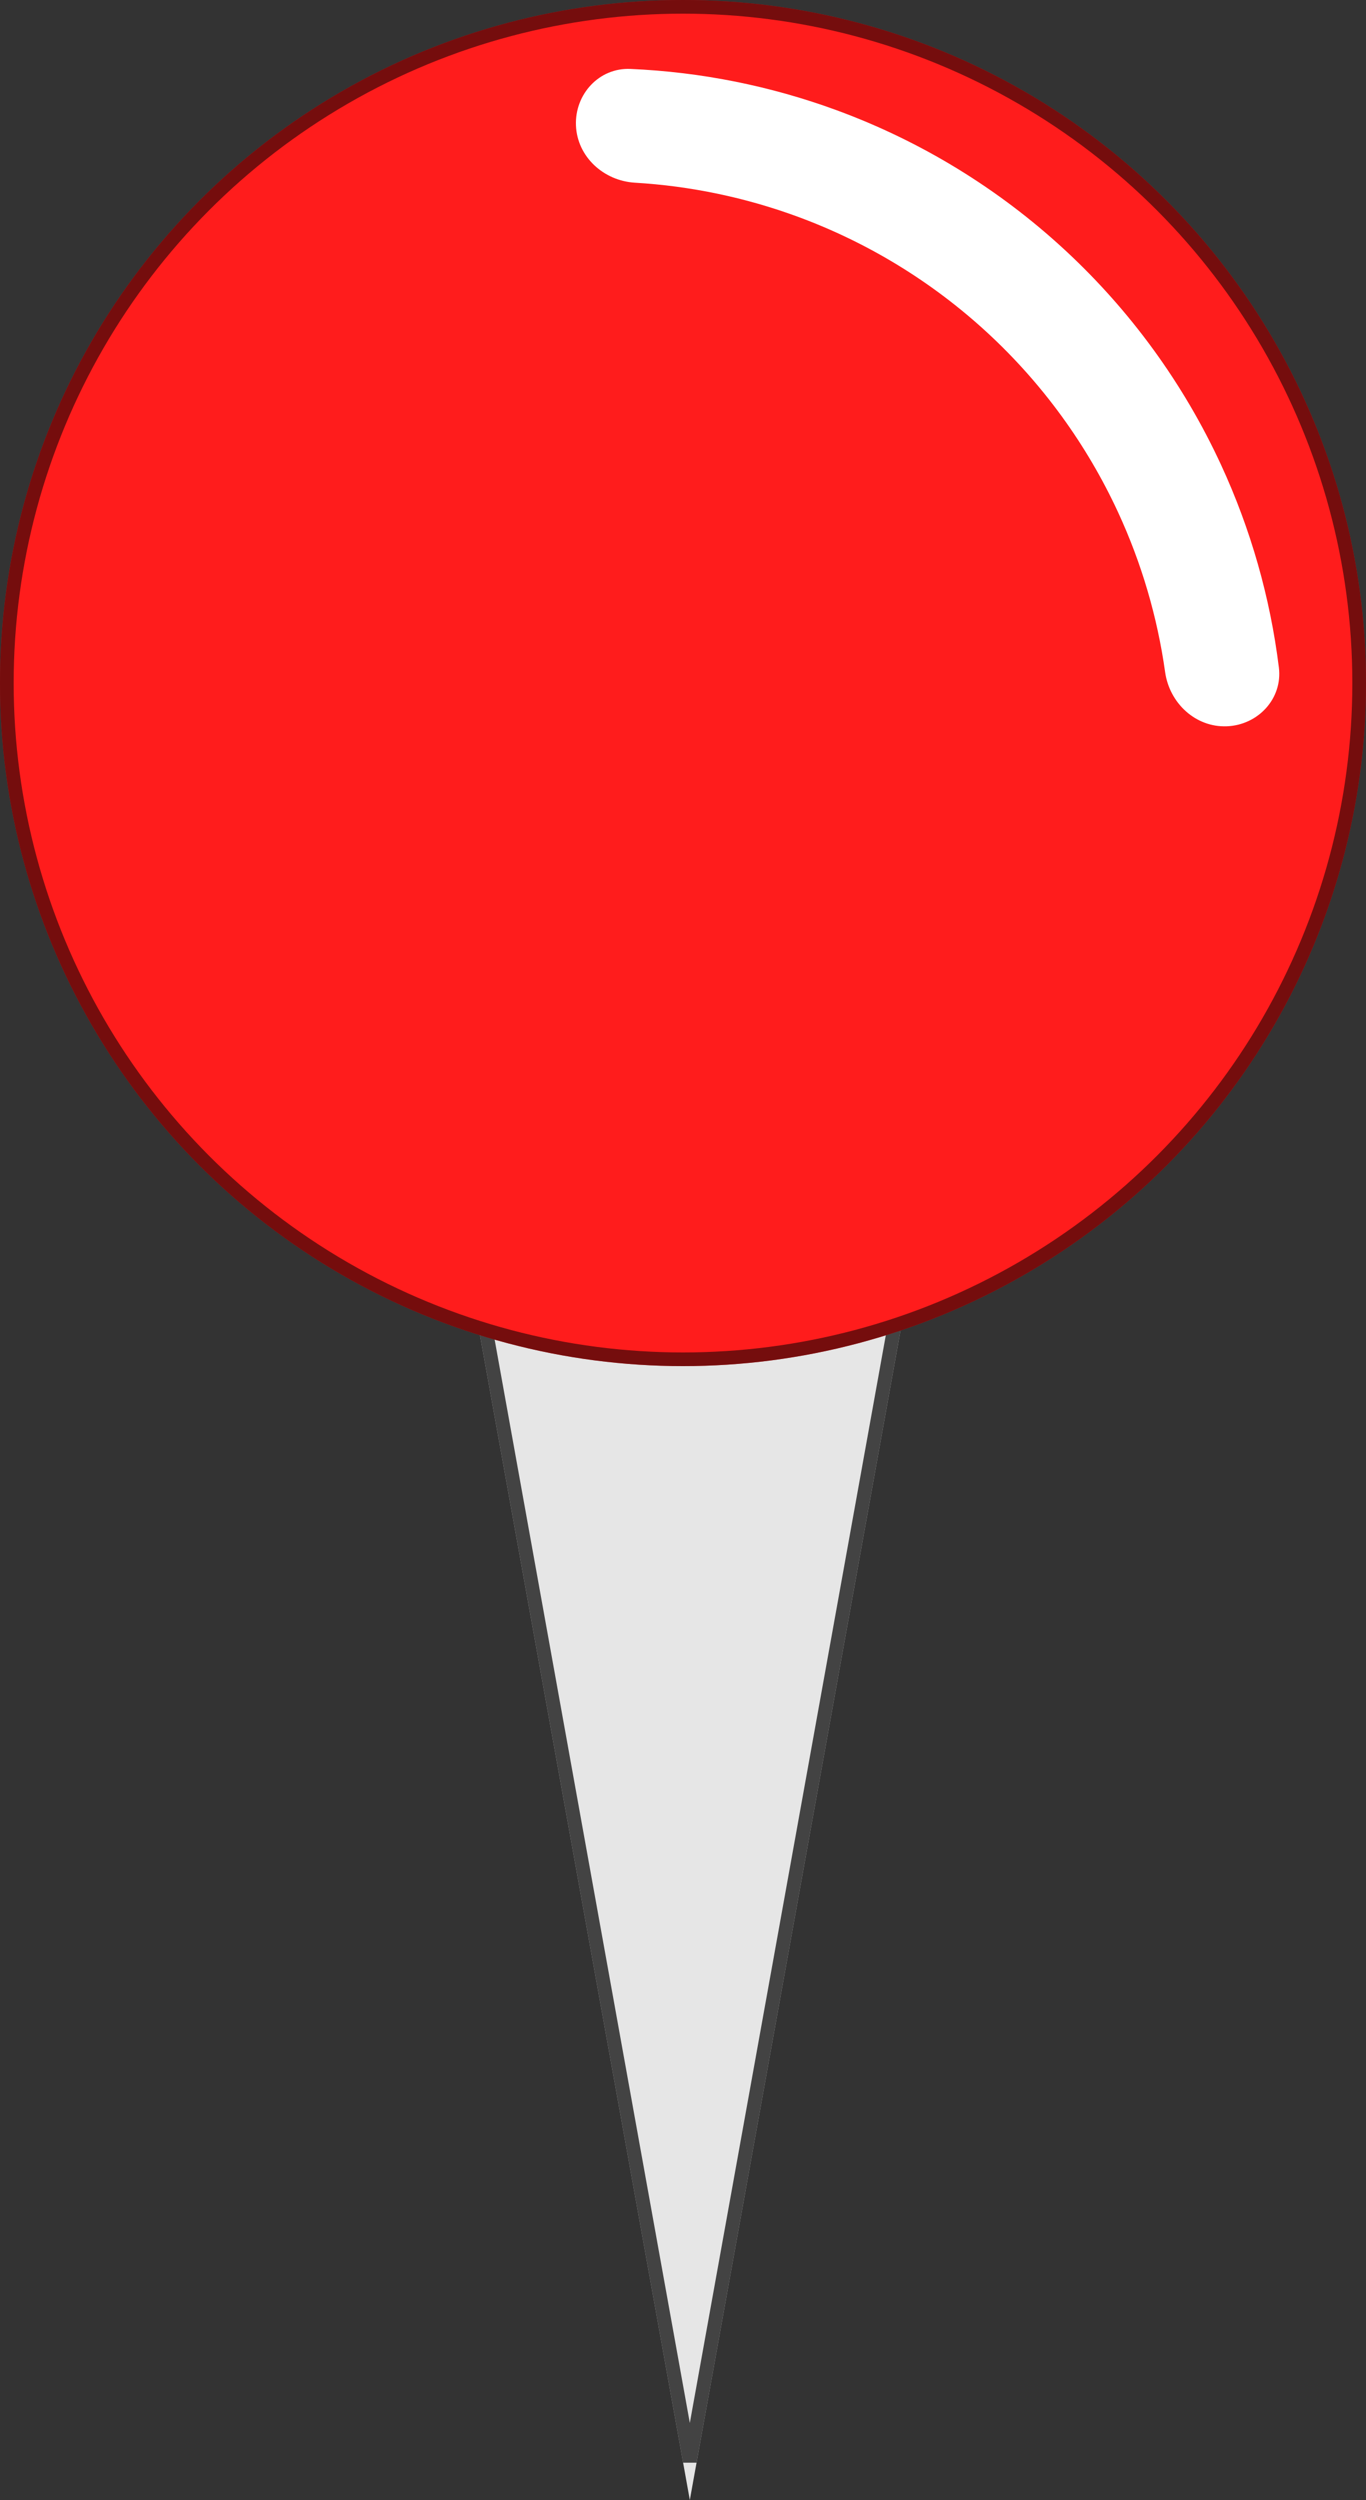 <svg width="100" height="183" viewBox="0 0 100 183" fill="none" xmlns="http://www.w3.org/2000/svg">
<rect x="0" y="0" width="100" height="183" fill="#333333" stroke="none"/>
<path d="M50.5 183L29.282 65.25L71.718 65.25L50.5 183Z" fill="#E6E6E6"/>
<path d="M29.881 65.75L71.119 65.75L50.5 180.181L29.881 65.75Z" stroke="black" stroke-opacity="0.71"/>
<circle cx="50" cy="50" r="50" fill="#FF1C1C"/>
<circle cx="50" cy="50" r="49.5" stroke="black" stroke-opacity="0.54"/>
<path d="M89.814 53.164C92.103 53.072 93.903 51.138 93.622 48.864C92.988 43.739 91.563 38.735 89.391 34.032C86.637 28.071 82.737 22.711 77.911 18.258C73.086 13.804 67.431 10.345 61.269 8.077C56.408 6.288 51.306 5.268 46.147 5.046C43.857 4.948 42.072 6.896 42.164 9.186V9.186C42.256 11.476 44.19 13.237 46.478 13.373C50.546 13.615 54.564 14.453 58.403 15.865C63.542 17.757 68.258 20.642 72.283 24.356C76.307 28.07 79.56 32.541 81.857 37.512C83.572 41.225 84.728 45.164 85.295 49.199C85.614 51.469 87.524 53.256 89.814 53.164V53.164Z" fill="white"/>
</svg>
